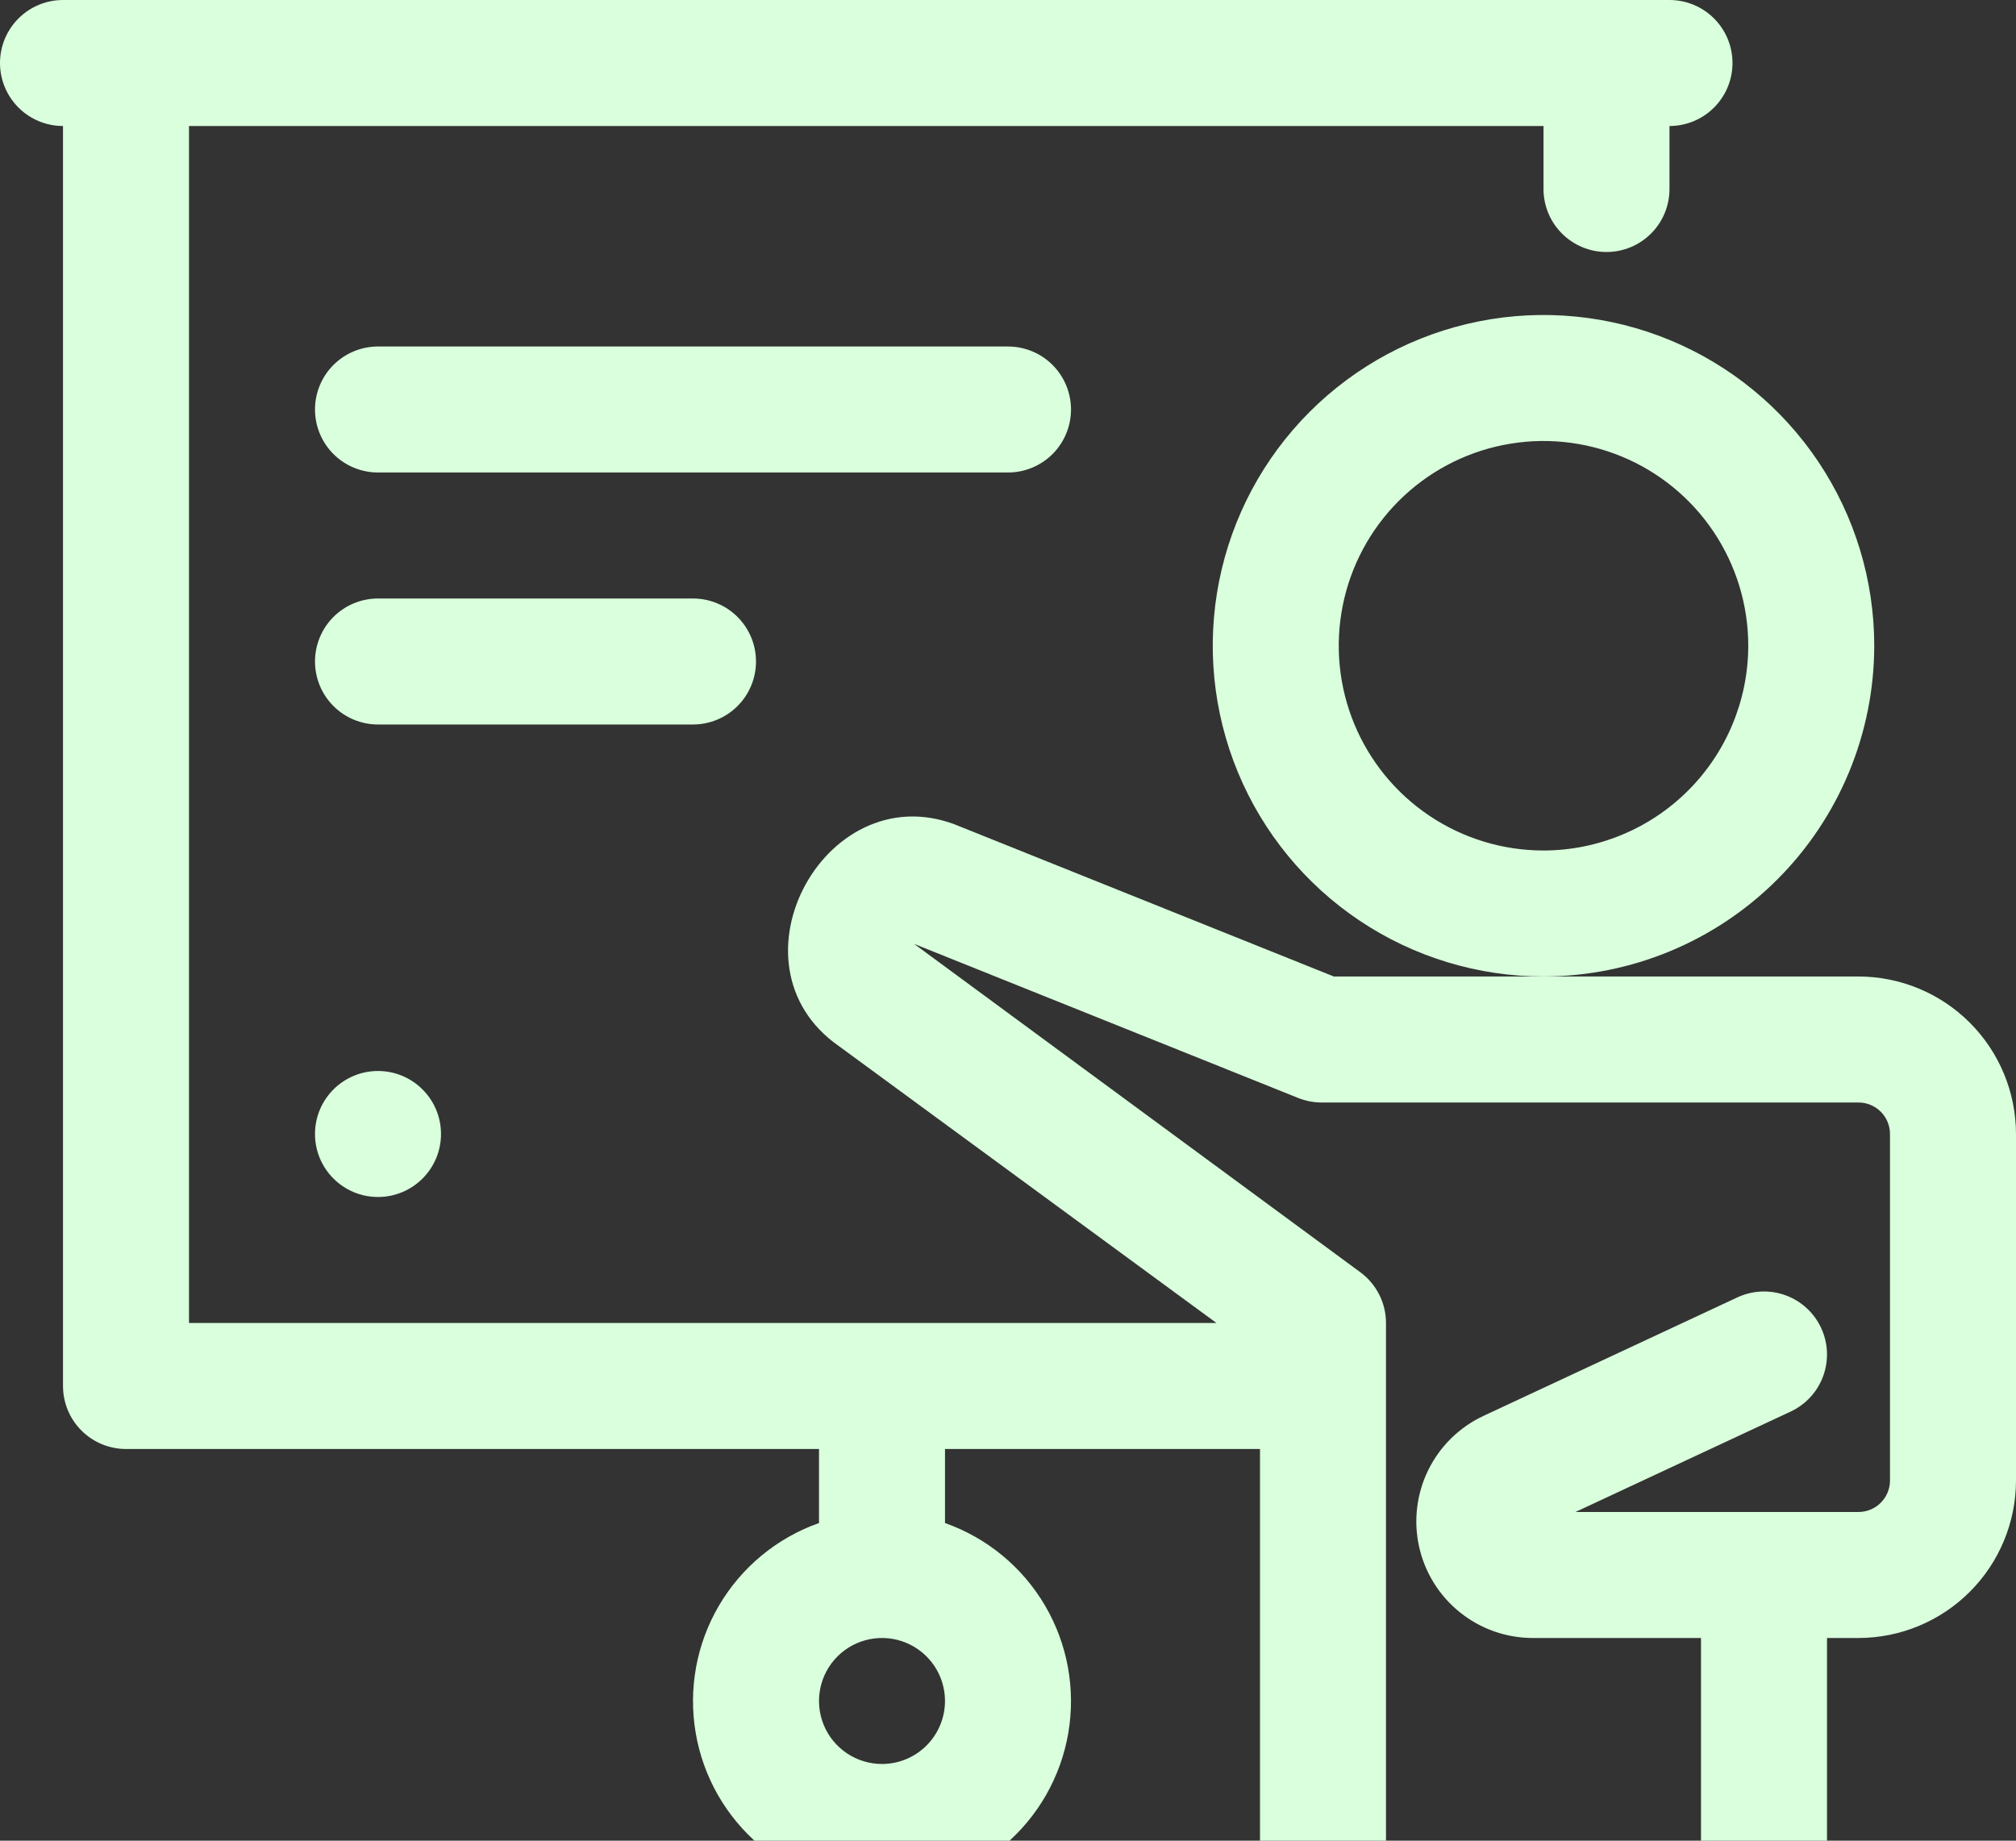 <svg width="115" height="105" viewBox="0 0 115 105" fill="none" xmlns="http://www.w3.org/2000/svg">
<rect x="0" y="0" width="115" height="105" fill="#333333" stroke="none"/>
<g clip-path="url(#clip0_828_10711)">
<path d="M106.914 36.836C106.914 33.104 105.808 29.457 103.734 26.354C101.661 23.251 98.715 20.833 95.267 19.405C91.82 17.977 88.026 17.603 84.366 18.331C80.706 19.059 77.344 20.856 74.706 23.495C72.067 26.134 70.27 29.495 69.542 33.155C68.814 36.815 69.188 40.609 70.616 44.056C72.044 47.504 74.462 50.45 77.565 52.523C80.668 54.597 84.315 55.703 88.047 55.703C93.049 55.697 97.845 53.708 101.382 50.171C104.919 46.634 106.908 41.838 106.914 36.836ZM88.047 48.516C85.737 48.516 83.479 47.831 81.558 46.547C79.637 45.264 78.14 43.44 77.256 41.306C76.372 39.171 76.141 36.823 76.592 34.557C77.042 32.292 78.155 30.211 79.788 28.577C81.421 26.944 83.503 25.831 85.768 25.381C88.034 24.93 90.382 25.161 92.516 26.045C94.651 26.929 96.475 28.426 97.758 30.347C99.042 32.268 99.727 34.526 99.727 36.836C99.723 39.932 98.491 42.901 96.302 45.091C94.112 47.28 91.143 48.512 88.047 48.516Z" fill="#D9FFDC"/>
<path d="M106.016 55.703H76.086L54.821 47.172C47.238 43.893 41.1 54.984 47.87 59.686L69.391 75.469H10.781V7.188H88.047V10.781C88.047 11.734 88.425 12.649 89.1 13.322C89.773 13.996 90.688 14.375 91.641 14.375C92.594 14.375 93.508 13.996 94.182 13.322C94.856 12.649 95.234 11.734 95.234 10.781V7.188C96.188 7.188 97.102 6.809 97.775 6.135C98.45 5.461 98.828 4.547 98.828 3.594C98.828 2.641 98.45 1.727 97.775 1.053C97.102 0.379 96.188 0 95.234 0L3.594 0C2.641 0 1.727 0.379 1.053 1.053C0.379 1.727 0 2.641 0 3.594C0 4.547 0.379 5.461 1.053 6.135C1.727 6.809 2.641 7.188 3.594 7.188V79.062C3.594 80.016 3.972 80.93 4.646 81.604C5.32 82.278 6.234 82.656 7.188 82.656H46.719V86.879C44.321 87.727 42.3 89.395 41.013 91.588C39.726 93.782 39.256 96.36 39.687 98.867C40.117 101.373 41.419 103.647 43.363 105.286C45.308 106.926 47.769 107.825 50.312 107.825C52.856 107.825 55.317 106.926 57.262 105.286C59.206 103.647 60.508 101.373 60.938 98.867C61.368 96.36 60.899 93.782 59.612 91.588C58.325 89.395 56.304 87.727 53.906 86.879V82.656H71.875V111.406C71.875 112.359 72.254 113.273 72.928 113.947C73.602 114.621 74.516 115 75.469 115H100.625C101.578 115 102.492 114.621 103.166 113.947C103.84 113.273 104.219 112.359 104.219 111.406V93.438H106.016C108.398 93.435 110.681 92.487 112.365 90.803C114.05 89.119 114.997 86.835 115 84.453V64.688C114.997 62.306 114.05 60.022 112.365 58.338C110.681 56.653 108.398 55.706 106.016 55.703ZM50.312 100.625C49.602 100.625 48.907 100.414 48.316 100.019C47.725 99.624 47.264 99.063 46.992 98.406C46.72 97.75 46.649 97.027 46.788 96.33C46.926 95.633 47.269 94.993 47.771 94.49C48.274 93.987 48.914 93.645 49.611 93.507C50.309 93.368 51.031 93.439 51.688 93.711C52.344 93.983 52.906 94.444 53.301 95.035C53.696 95.626 53.906 96.32 53.906 97.031C53.905 97.984 53.526 98.898 52.853 99.571C52.179 100.245 51.265 100.624 50.312 100.625ZM107.812 84.453C107.812 84.93 107.622 85.386 107.286 85.723C106.949 86.06 106.492 86.249 106.016 86.25H89.87L102.145 80.522C103.008 80.119 103.677 79.39 104.002 78.494C104.328 77.598 104.285 76.61 103.882 75.746C103.479 74.882 102.749 74.214 101.853 73.888C100.958 73.562 99.969 73.606 99.105 74.009L84.629 80.765C83.257 81.405 82.146 82.493 81.477 83.85C80.808 85.208 80.622 86.753 80.95 88.23C81.278 89.707 82.1 91.028 83.28 91.975C84.46 92.922 85.928 93.438 87.442 93.438H97.031V107.812H79.062V75.469C79.062 74.904 78.929 74.348 78.674 73.844C78.419 73.341 78.049 72.905 77.594 72.571L52.145 53.844L74.054 62.633C74.48 62.803 74.934 62.891 75.392 62.891H106.016C106.492 62.891 106.949 63.081 107.286 63.418C107.622 63.754 107.812 64.211 107.812 64.688V84.453Z" fill="#D9FFDC"/>
<path d="M21.562 68.281C23.547 68.281 25.156 66.672 25.156 64.688C25.156 62.703 23.547 61.094 21.562 61.094C19.578 61.094 17.969 62.703 17.969 64.688C17.969 66.672 19.578 68.281 21.562 68.281Z" fill="#D9FFDC"/>
<path d="M43.125 37.734C43.125 36.781 42.746 35.867 42.072 35.193C41.398 34.519 40.484 34.141 39.531 34.141H21.562C20.609 34.141 19.695 34.519 19.021 35.193C18.347 35.867 17.969 36.781 17.969 37.734C17.969 38.688 18.347 39.602 19.021 40.276C19.695 40.95 20.609 41.328 21.562 41.328H39.531C40.484 41.328 41.398 40.949 42.072 40.276C42.746 39.602 43.125 38.688 43.125 37.734Z" fill="#D9FFDC"/>
<path d="M61.094 23.359C61.094 22.406 60.715 21.492 60.041 20.818C59.367 20.144 58.453 19.766 57.5 19.766H21.562C20.609 19.766 19.695 20.144 19.021 20.818C18.347 21.492 17.969 22.406 17.969 23.359C17.969 24.312 18.347 25.227 19.021 25.901C19.695 26.575 20.609 26.953 21.562 26.953H57.5C58.453 26.953 59.367 26.574 60.041 25.901C60.715 25.227 61.094 24.312 61.094 23.359Z" fill="#D9FFDC"/>
</g>
<defs>
<clipPath id="clip0_828_10711">
<rect width="115" height="105" fill="white"/>
</clipPath>
</defs>
</svg>
